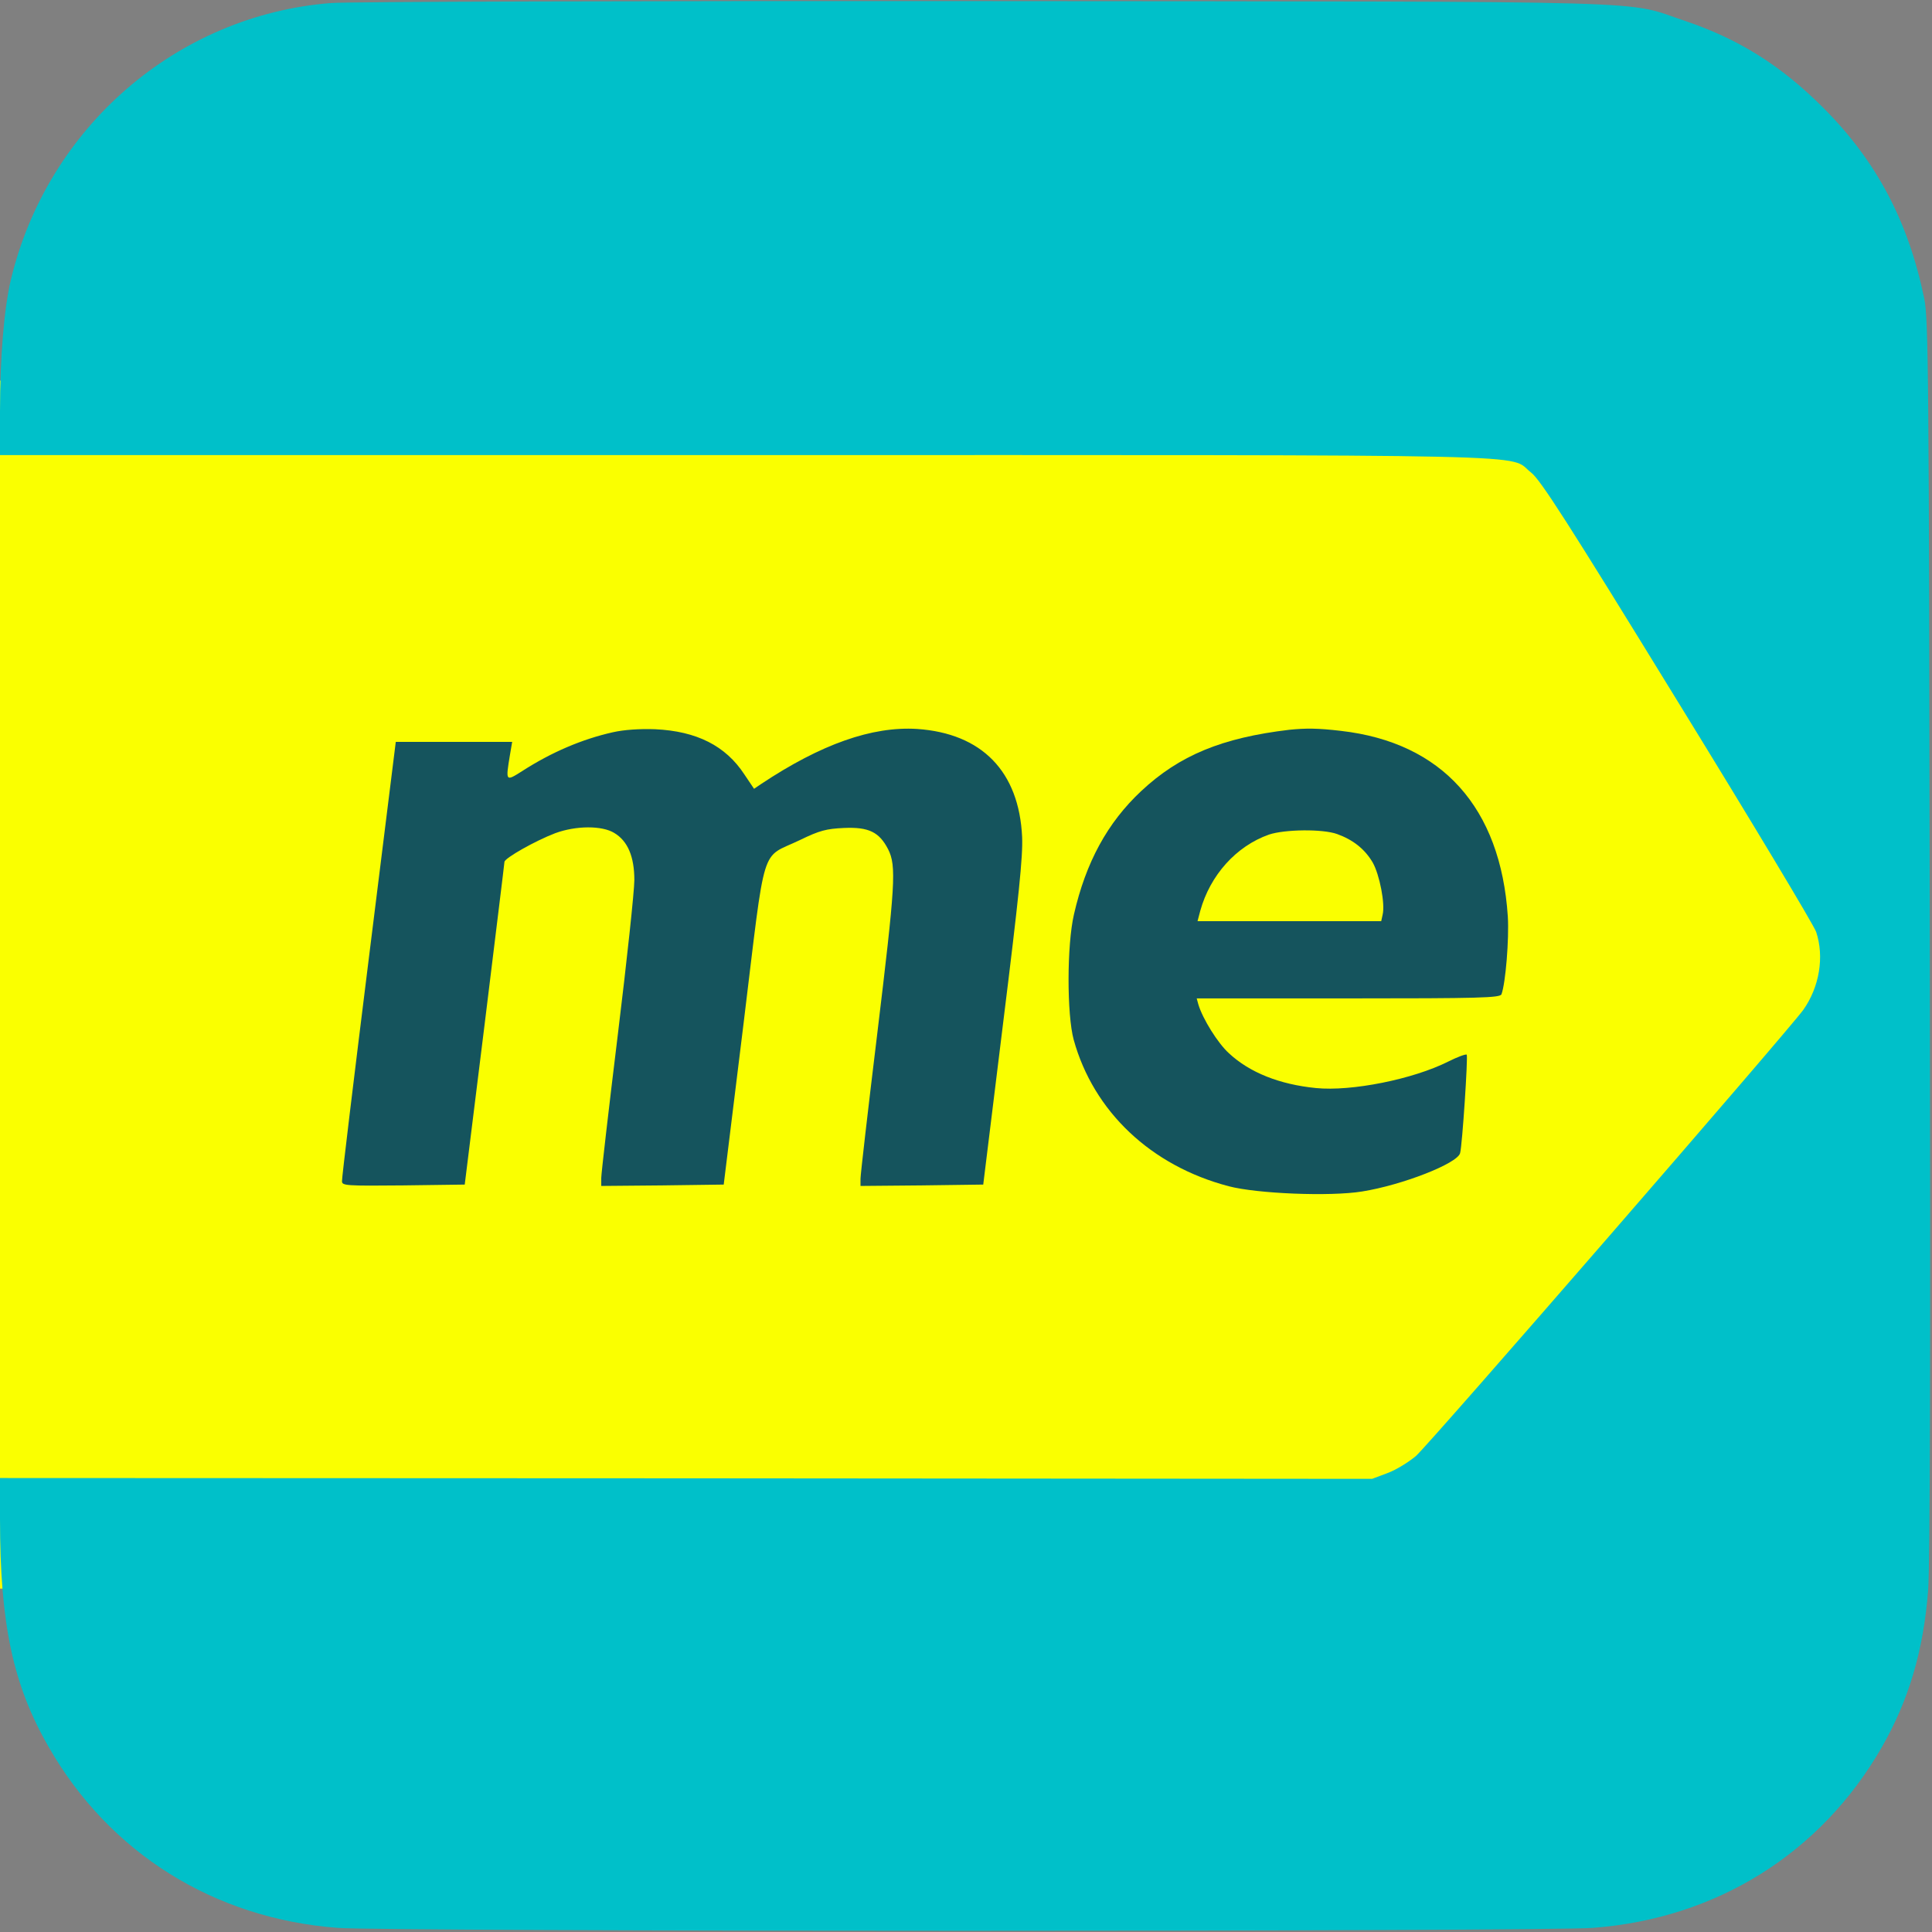 <svg width="934" height="934" viewBox="0 0 934 934" fill="none" xmlns="http://www.w3.org/2000/svg">
<rect x="0" y="0" width="934" height="934" fill="#808080" stroke="none"/>
<rect y="184" width="906" height="584" fill="#FAFF00"/>
<path d="M160 1.467C85.467 7.333 22.8 61.6 5.2 135.467C2 149.2 0 172.4 0 198.933V220H360.4C758.267 220 728.4 219.333 740.133 228.4C744.667 231.867 757.6 252 810.8 338.667C846.667 396.933 876.933 447.333 878 450.533C882 462.533 879.6 477.2 871.733 488.267C864.4 498.4 691.067 698.133 684.533 703.867C681.067 706.8 675.067 710.533 670.8 712.133L663.333 714.933L331.733 714.667L0 714.533V734.4C0 785.067 6.267 814.667 23.6 844.667C52.933 895.867 103.467 927.467 163.2 932C186.933 933.867 746.4 933.867 770.133 932C829.867 927.467 880.267 896 909.733 844.667C922.8 821.867 929.867 798 932.133 768.8C933.067 756.133 933.333 653.467 932.933 452.667C932.533 180 932.267 154.4 930.267 144.4C922.533 106.933 907.2 77.867 881.333 52C860.933 31.6 840.4 18.8 814.667 10.133C784.533 0.133 812.8 0.8 476 0.533C309.867 0.4 167.733 0.8 160 1.467Z" fill="#00C0C9"/>
<path d="M296.267 354C281.467 357.333 266.667 363.6 252.4 372.8C244.4 377.867 244.4 377.867 246.533 364.933L247.6 358.667H219.467H191.333L178.267 463.6C171.067 521.467 165.2 569.733 165.333 571.067C165.333 573.2 167.333 573.333 194.933 573.067L224.667 572.667L234.267 495.333C239.467 452.8 243.867 417.333 243.867 416.667C244 414.8 258.933 406.4 268.4 402.8C278.533 399.067 291.067 399.067 296.933 402.667C303.467 406.533 306.667 414.133 306.667 425.467C306.667 430.667 303.067 464.4 298.667 500.267C294.267 536.267 290.667 567.467 290.667 569.467V573.333L320.267 573.067L349.867 572.667L359.467 494.8C370.4 405.333 367.333 415.467 386.667 406.133C396.267 401.467 399.467 400.667 408 400.267C420 399.733 425.067 402.267 429.333 410.533C433.467 418.667 432.8 427.733 424 500.533C419.6 536.667 416 567.867 416 569.867V573.333L445.6 573.067L475.333 572.667L484.933 494.667C492.533 433.467 494.533 414.133 494.133 404.667C492.667 372.933 474.667 354.533 443.333 352.4C421.6 351.067 396.933 359.733 367.867 379.067L364.533 381.333L359.867 374.4C350.8 360.533 336.8 353.467 316.667 352.533C309.067 352.267 301.6 352.8 296.267 354Z" fill="#15545D"/>
<path d="M623.333 352.8C590.667 356.667 570.133 365.2 551.733 382.4C535.333 397.733 524.933 416.933 519.2 442C515.733 456.933 515.733 490.4 519.067 502.667C528.667 537.333 556.4 563.6 594 573.467C607.6 577.067 643.067 578.533 658.533 576C677.733 572.933 704.533 562.533 705.867 557.467C706.933 553.6 709.733 510.667 709.067 509.867C708.667 509.467 704.667 510.933 700.133 513.2C683.2 521.733 653.333 527.733 636.133 526C618.667 524.267 604.133 518.533 594.133 509.2C588.8 504.4 581.467 492.667 579.333 485.6L578.533 482.667H651.733C715.2 482.667 725.2 482.4 725.867 480.667C727.867 475.333 729.6 454 728.933 443.067C725.467 390.4 697.2 358.933 648.267 353.333C636.933 352 631.333 352 623.333 352.8ZM646.4 403.2C654.133 406 659.733 410.4 663.6 416.933C666.933 422.8 669.733 437.067 668.4 442.267L667.733 445.333H623.333H578.933L580.267 440.267C585.067 423.067 597.6 409.067 613.467 403.467C621.067 400.933 639.333 400.667 646.4 403.2Z" fill="#15545D"/>
</svg>
